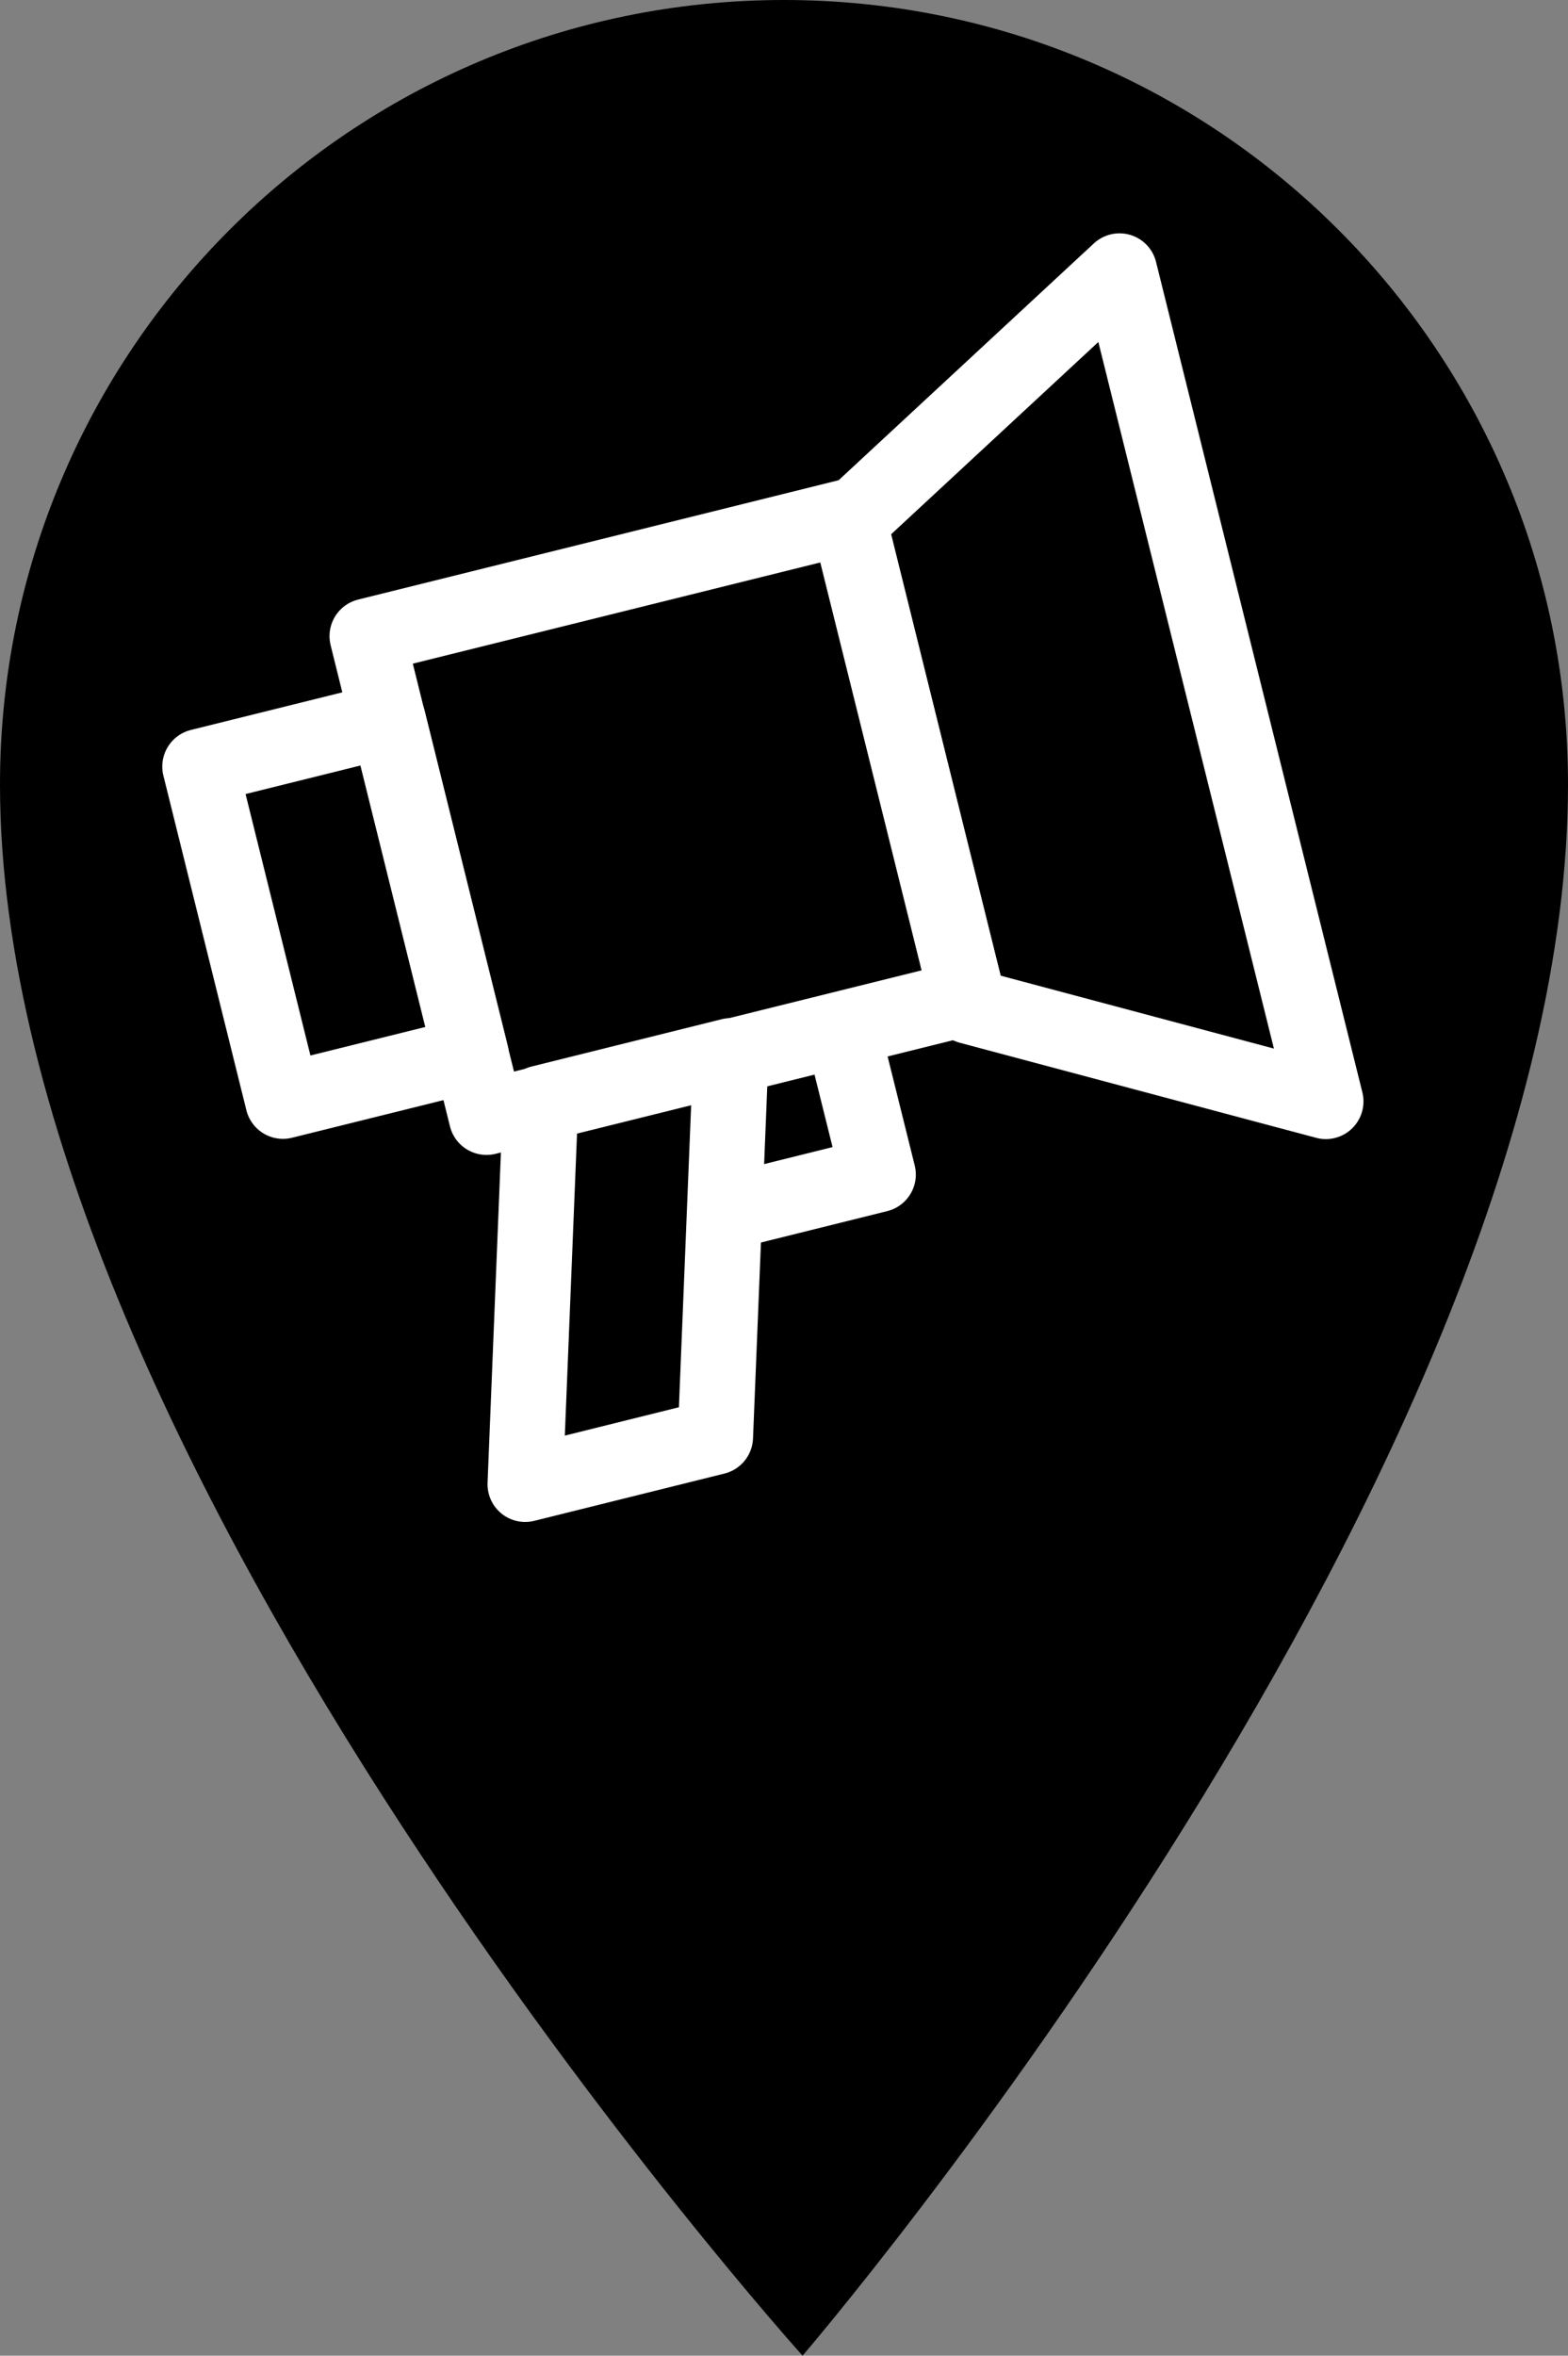<?xml version="1.0" encoding="utf-8"?>
<!-- Generator: Adobe Illustrator 16.0.2, SVG Export Plug-In . SVG Version: 6.00 Build 0)  -->
<!DOCTYPE svg PUBLIC "-//W3C//DTD SVG 1.1//EN" "http://www.w3.org/Graphics/SVG/1.1/DTD/svg11.dtd">
<svg version="1.1" id="Layer_1" xmlns="http://www.w3.org/2000/svg" xmlns:xlink="http://www.w3.org/1999/xlink" x="0px" y="0px"
	 width="62.475px" height="93.8px" viewBox="0 0 62.475 93.8" enable-background="new 0 0 62.475 93.8" xml:space="preserve">
<rect x="0" y="0" width="62.475" height="93.8" fill="#808080" stroke="none"/>
<g>
	<path d="M62.475,31.238c0,27.071-30.498,62.562-30.498,62.562S0,58.309,0,31.238C0,13.985,13.985,0,31.237,0
		C48.49,0,62.475,13.985,62.475,31.238z"/>
	<g>
		
			<rect x="9.505" y="29.374" transform="matrix(0.971 -0.241 0.241 0.971 -8.342 4.291)" fill="none" stroke="#FFFFFF" stroke-width="3" stroke-linejoin="round" stroke-miterlimit="10" width="7.72" height="13.722"/>
		<polyline fill="none" stroke="#FFFFFF" stroke-width="3" stroke-linejoin="round" stroke-miterlimit="10" points="33.643,41.355 
			34.99,46.769 28.745,48.321 		"/>
		<polygon fill="none" stroke="#FFFFFF" stroke-width="3" stroke-linejoin="round" stroke-miterlimit="10" points="28.504,57.219 
			20.925,59.102 21.539,43.924 29.119,42.039 		"/>
		
			<rect x="16.716" y="22.642" transform="matrix(0.971 -0.241 0.241 0.971 -7.058 7.374)" fill="none" stroke="#FFFFFF" stroke-width="3" stroke-linejoin="round" stroke-miterlimit="10" width="19.729" height="19.728"/>
		<polygon fill="none" stroke="#FFFFFF" stroke-width="3" stroke-linejoin="round" stroke-miterlimit="10" points="52.826,43.857 
			38.626,40.071 33.829,20.783 44.605,10.791 		"/>
	</g>
</g>
</svg>
